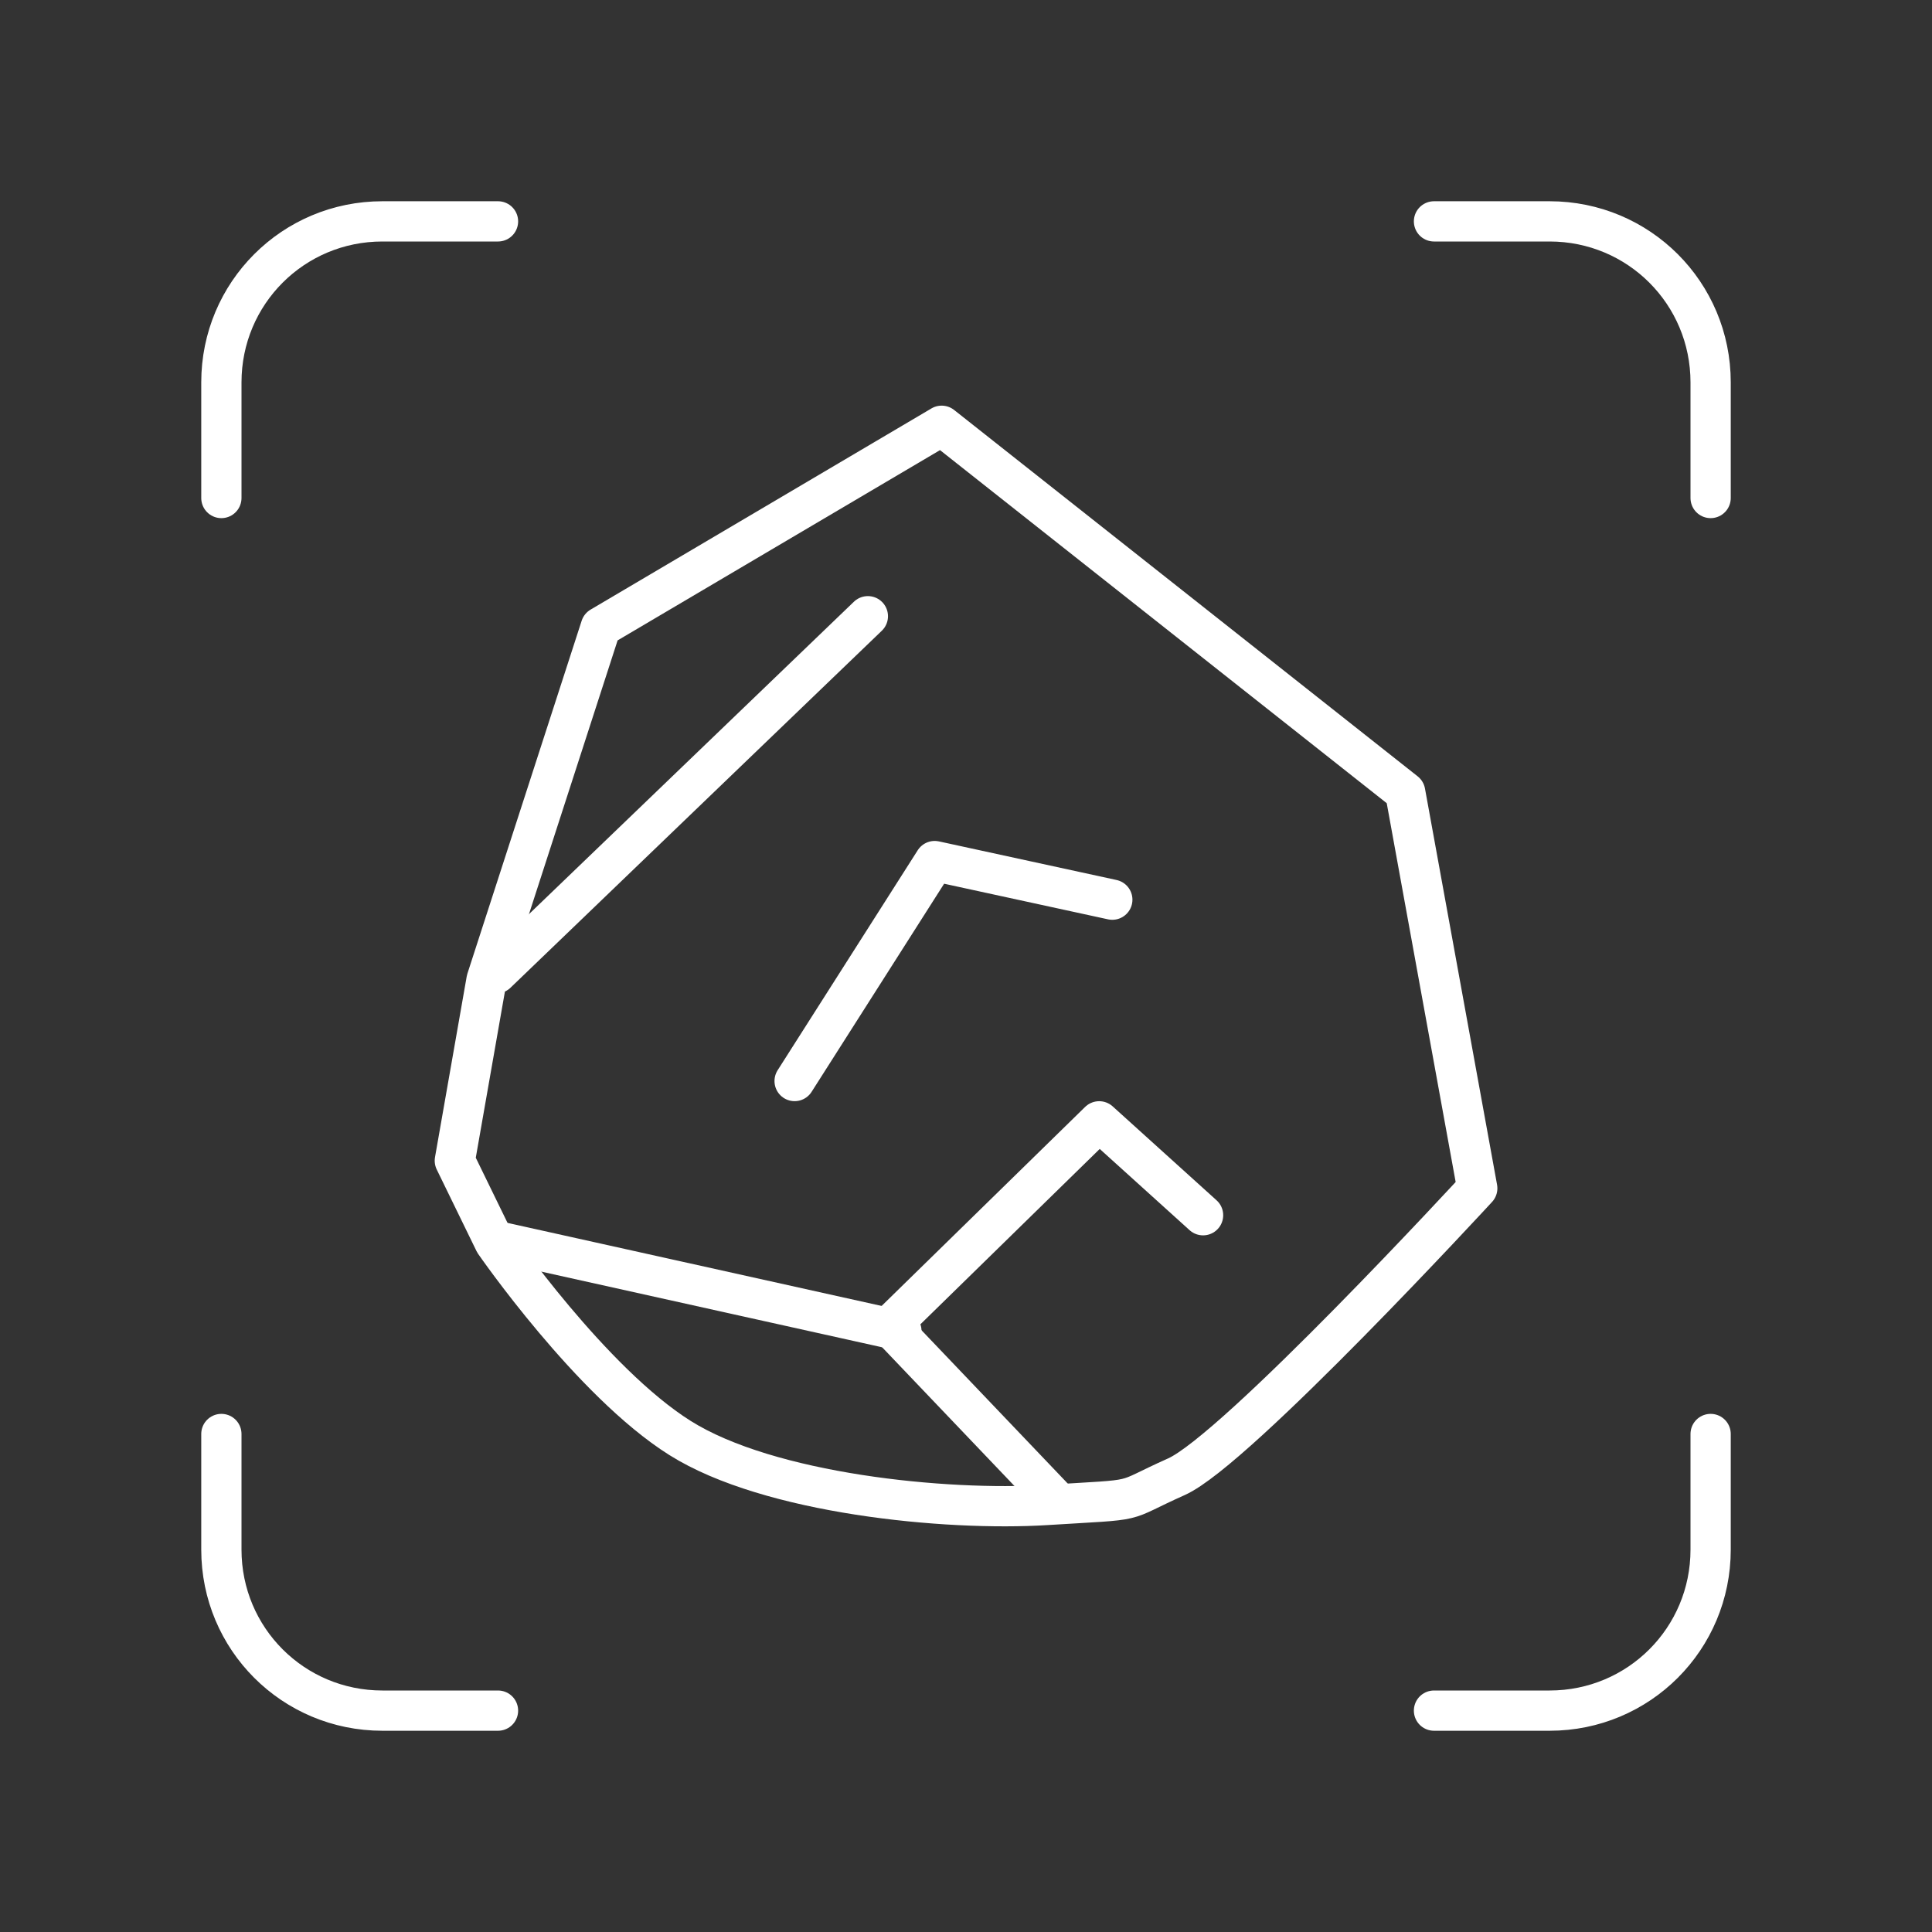 <?xml version="1.0" encoding="UTF-8"?><svg id="b" xmlns="http://www.w3.org/2000/svg" viewBox="0 0 48 48"><rect x="0" y="0" width="48" height="48" fill="#333333" stroke="none"/><defs><style>.h{fill:none;stroke:#fff;stroke-linecap:round;stroke-linejoin:round;}</style></defs><path id="c" class="h" d="M23.394,10.579l-8.467,4.997-2.839,8.768-.788,4.493.989,2.029s2.397,3.472,4.607,4.861,6.603,1.82,9.101,1.664c2.497-.155,1.745-.039,3.231-.702,1.486-.663,7.474-7.166,7.474-7.166l-1.791-9.843-11.516-9.102Z"/><path id="d" class="h" d="M29.89,30.192l-2.581-2.333-5.203,5.088,4.053,4.249"/><path id="e" class="h" d="M21.562,15.31l-9.226,8.87"/><path id="f" class="h" d="M12.449,30.859l9.946,2.208"/><path id="g" class="h" d="M19.742,26.858l3.48-5.465,4.413.959"/><path class="h" d="M42.5,12.373v-2.873c0-2.216-1.784-4-4-4h-2.873"/><path class="h" d="M12.373,5.5h-2.873c-2.216,0-4,1.784-4,4v2.873"/><path class="h" d="M35.627,42.5h2.873c2.216,0,4-1.784,4-4v-2.873"/><path class="h" d="M5.5,35.627v2.873c0,2.216,1.784,4,4,4h2.873"/></svg>